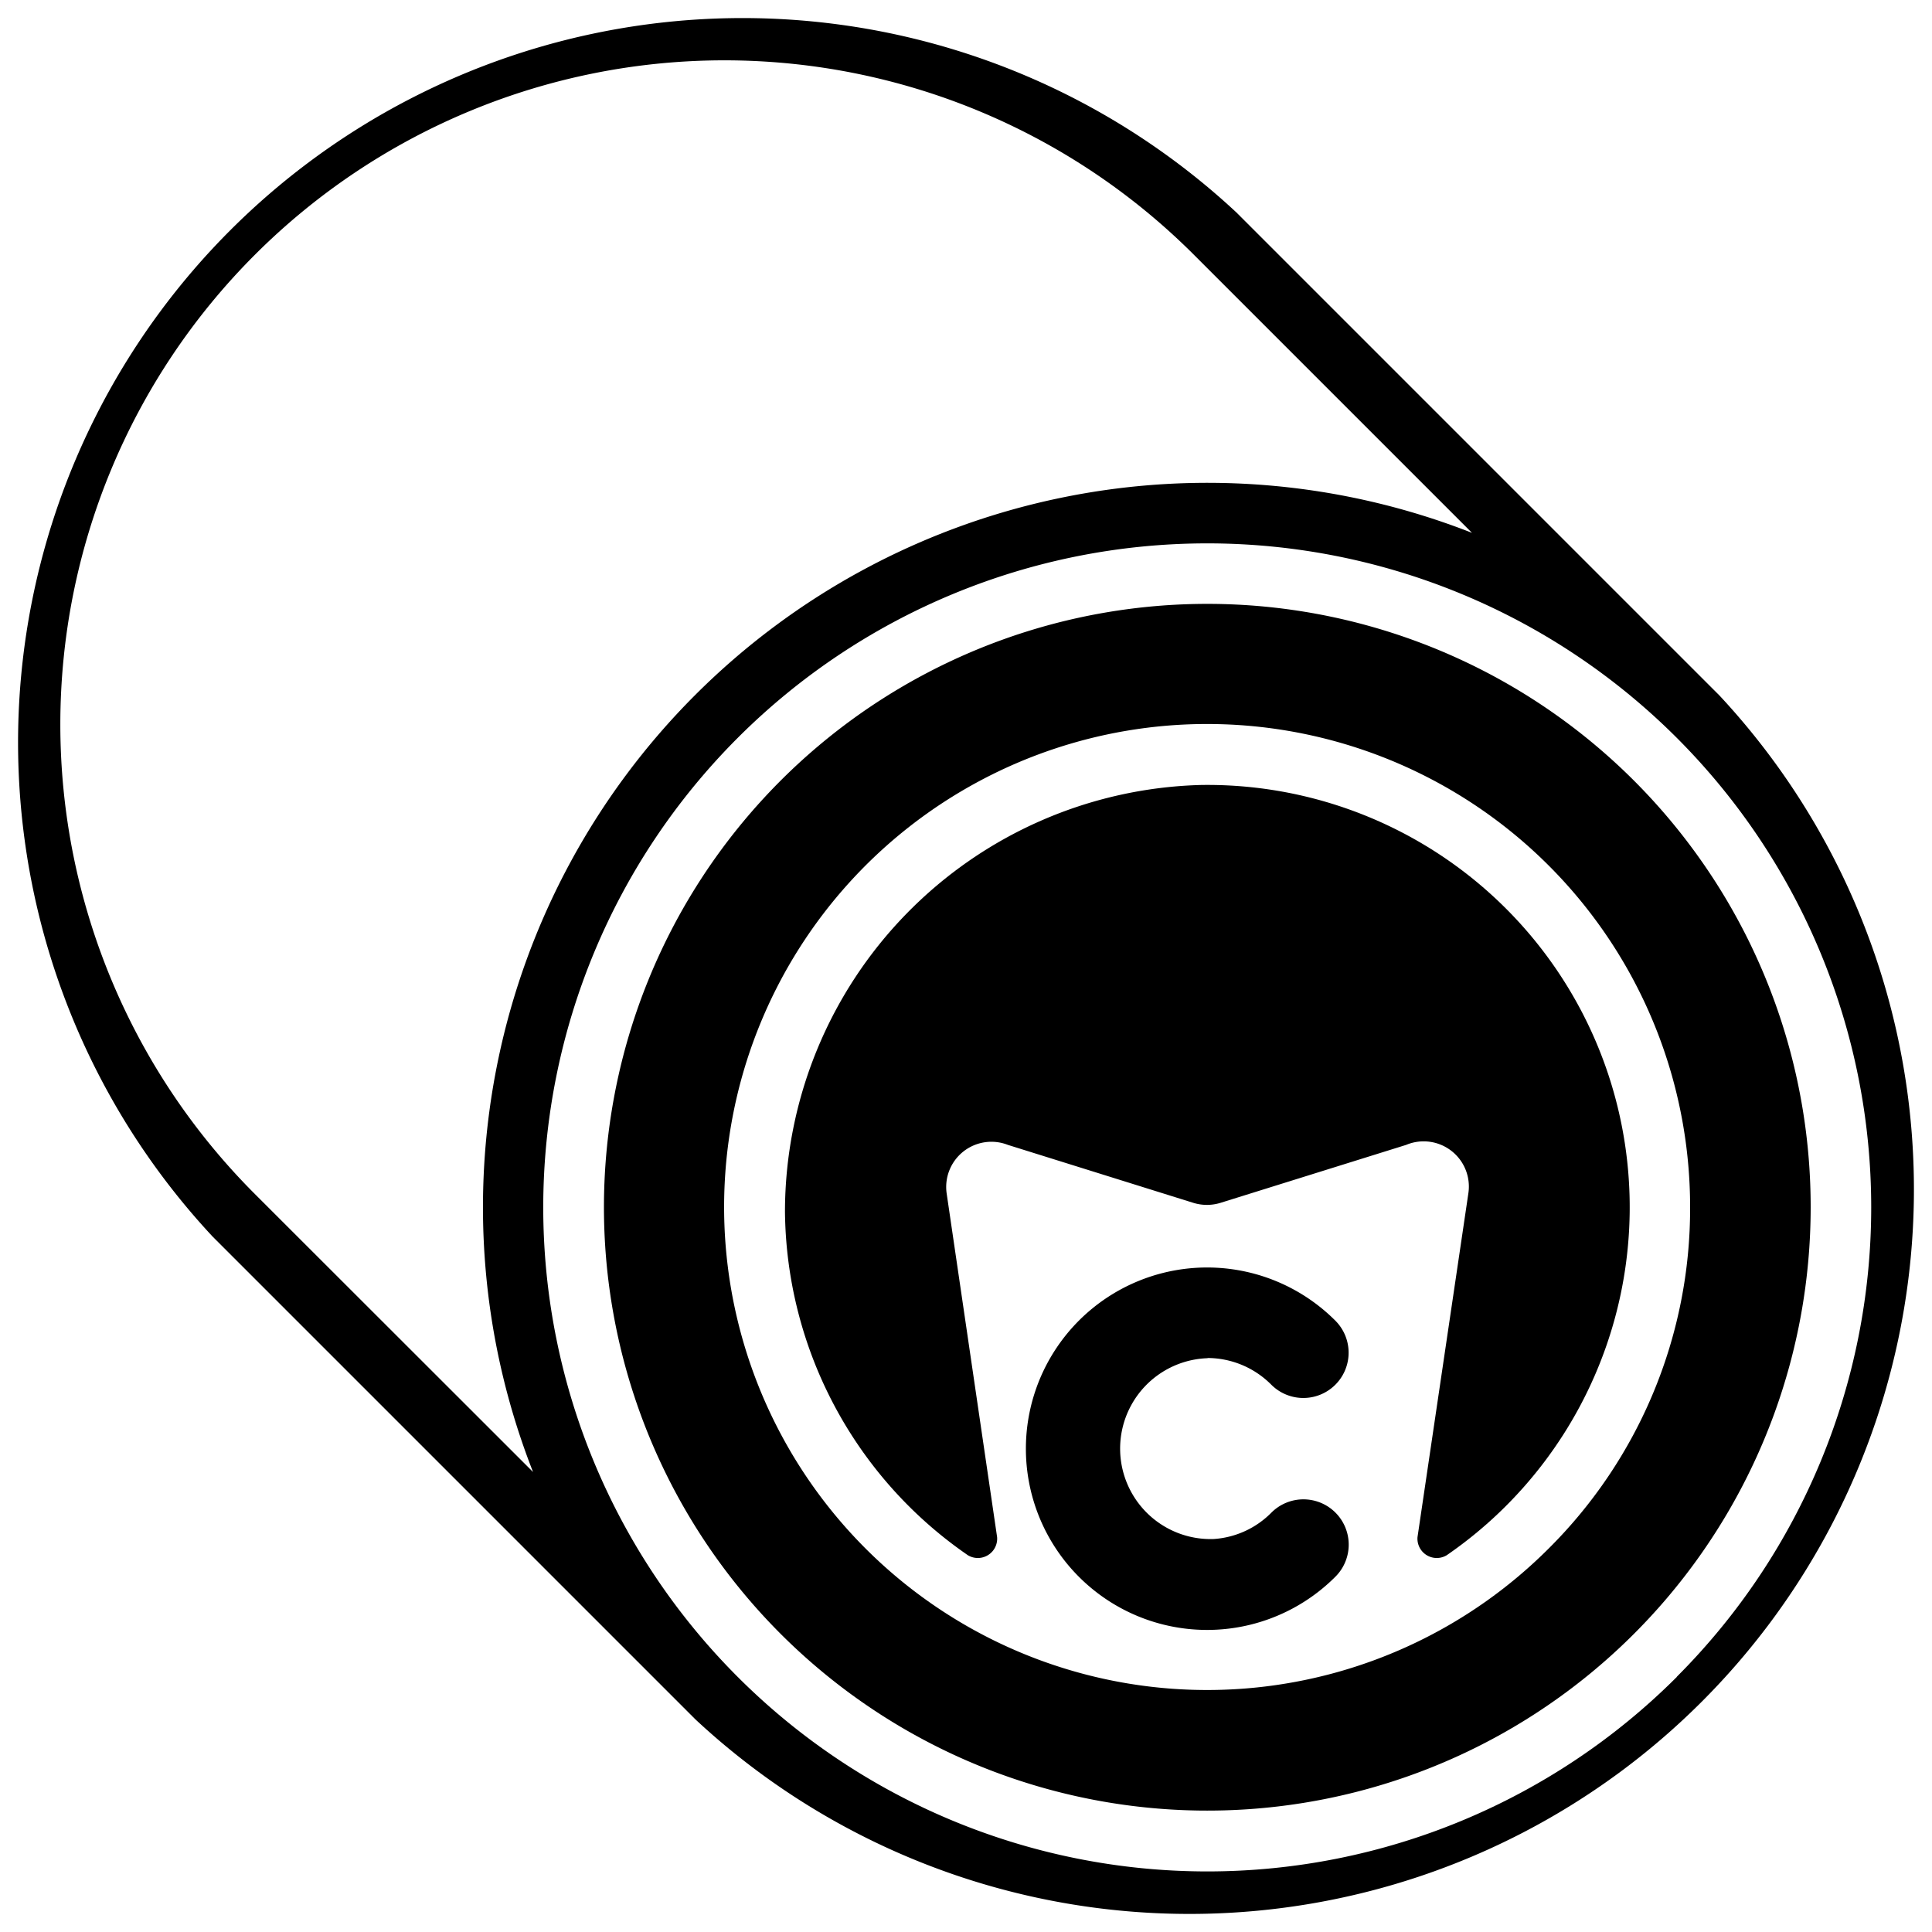 <svg xmlns="http://www.w3.org/2000/svg" viewBox="0 0 100 100"><path d="M62.49,70.29a4.67,4.67,0,0,1,3.31,1.38h0a2.34,2.34,0,1,0,3.32-3.31,9.38,9.38,0,1,0,0,13.25h0a2.34,2.34,0,0,0-3.31-3.32,4.62,4.62,0,0,1-3,1.37,4.68,4.68,0,1,1-.3-9.36Z"/><path d="M62.18,40.63A22.12,22.12,0,0,0,40.63,62.72,21.84,21.84,0,0,0,50.1,80.5a1,1,0,0,0,1.51-.94L49,61.78a2.34,2.34,0,0,1,3.17-2.52l9.6,3a2.39,2.39,0,0,0,1.4,0l9.61-3A2.34,2.34,0,0,1,76,61.78L73.37,79.56a1,1,0,0,0,1.51.94,21.86,21.86,0,0,0-12.7-39.87Z"/><path d="M87.52,43.81a31.23,31.23,0,1,0,6.2,18.68A31.18,31.18,0,0,0,87.52,43.81ZM80.16,80.15a25,25,0,1,1,7.32-17.66A24.82,24.82,0,0,1,80.16,80.15Z"/><path d="M89,36h0L64,11A37.5,37.5,0,0,0,11,64L36,89h0v0A37.5,37.5,0,0,0,89,36ZM13.19,61.8A34.37,34.37,0,0,1,61.8,13.19h0L76.19,27.58a37.5,37.5,0,0,0-48.6,48.61Zm73.6,25a34.37,34.37,0,1,1,0-48.61A34.37,34.37,0,0,1,86.79,86.79Z"/></svg>